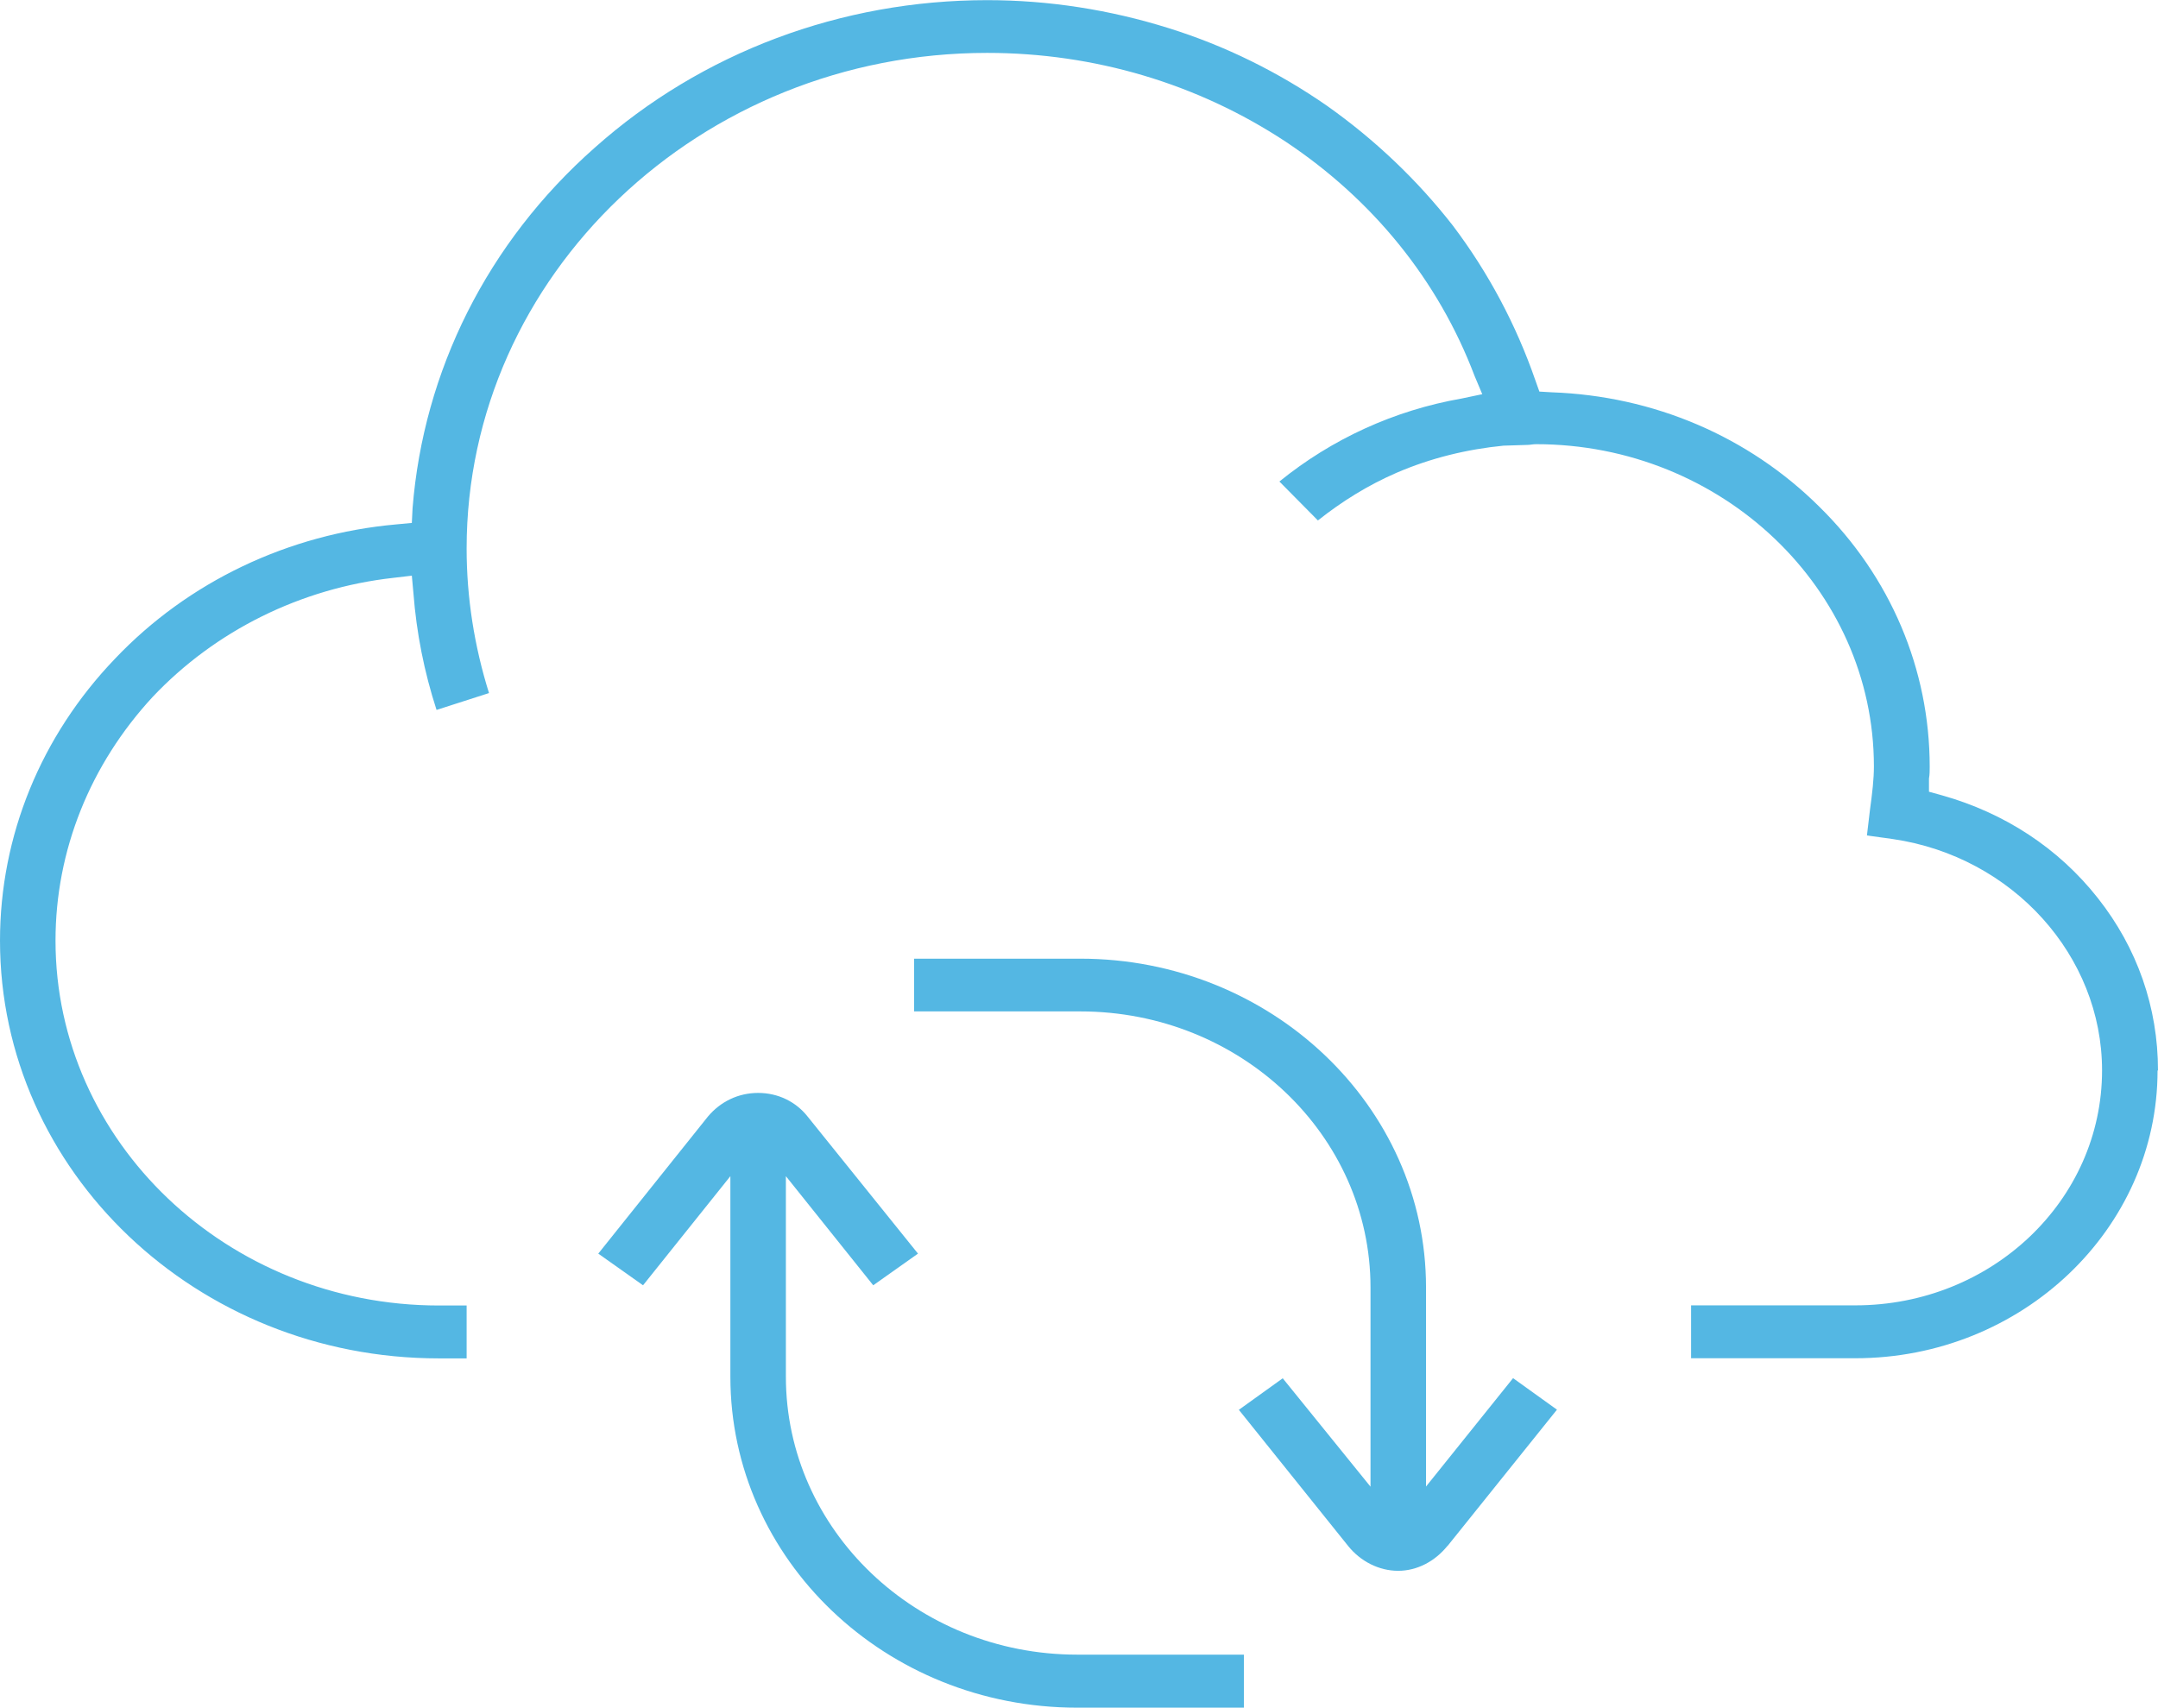 <?xml version="1.0" encoding="UTF-8" standalone="no"?>
<!-- Created with Inkscape (http://www.inkscape.org/) -->

<svg
   width="14.85mm"
   height="11.753mm"
   viewBox="0 0 14.85 11.753"
   version="1.1"
   id="svg292"
   inkscape:version="1.1 (c4e8f9e, 2021-05-24)"
   sodipodi:docname="cloud-upgrade.svg"
   xmlns:inkscape="http://www.inkscape.org/namespaces/inkscape"
   xmlns:sodipodi="http://sodipodi.sourceforge.net/DTD/sodipodi-0.dtd"
   xmlns="http://www.w3.org/2000/svg"
   xmlns:svg="http://www.w3.org/2000/svg">
  <sodipodi:namedview
     id="namedview294"
     pagecolor="#ffffff"
     bordercolor="#666666"
     borderopacity="1.0"
     inkscape:pageshadow="2"
     inkscape:pageopacity="0.0"
     inkscape:pagecheckerboard="0"
     inkscape:document-units="mm"
     showgrid="false"
     inkscape:zoom="0.63250561"
     inkscape:cx="74.307641"
     inkscape:cy="197.62671"
     inkscape:window-width="953"
     inkscape:window-height="932"
     inkscape:window-x="0"
     inkscape:window-y="28"
     inkscape:window-maximized="0"
     inkscape:current-layer="layer1" />
  <defs
     id="defs289" />
  <g
     inkscape:label="Layer 1"
     inkscape:groupmode="layer"
     id="layer1"
     transform="translate(-85.44,-96.191)">
    <path
       fill="#54b7e3"
       d="m 100.29,103.559 c 0,-0.435 -0.143,-0.844 -0.414,-1.187 -0.271,-0.344 -0.642,-0.586 -1.072,-0.707 -0.09,-0.025 -0.09,-0.025 -0.09,-0.025 0,-0.091 0,-0.091 0,-0.091 0.005,-0.025 0.005,-0.056 0.005,-0.081 0,-0.672 -0.271,-1.309 -0.759,-1.789 -0.488,-0.485 -1.141,-0.763 -1.842,-0.788 -0.085,-0.005 -0.085,-0.005 -0.085,-0.005 -0.027,-0.076 -0.027,-0.076 -0.027,-0.076 -0.133,-0.384 -0.324,-0.743 -0.568,-1.066 -0.244,-0.313 -0.536,-0.591 -0.865,-0.824 -0.334,-0.232 -0.701,-0.414 -1.093,-0.536 -0.403,-0.126 -0.823,-0.192 -1.247,-0.192 -1.003,0 -1.964,0.359 -2.701,1.016 -0.738,0.652 -1.178,1.536 -1.253,2.481 -0.005,0.101 -0.005,0.101 -0.005,0.101 -0.106,0.01 -0.106,0.01 -0.106,0.01 -0.743,0.066 -1.433,0.394 -1.937,0.925 -0.509,0.531 -0.791,1.218 -0.791,1.94 0,1.587 1.353,2.875 3.02,2.875 0.191,0 0.191,0 0.191,0 0,-0.364 0,-0.364 0,-0.364 -0.191,0 -0.191,0 -0.191,0 -1.454,0 -2.638,-1.127 -2.638,-2.511 0,-0.622 0.239,-1.213 0.669,-1.678 0.43,-0.455 1.019,-0.748 1.656,-0.819 0.127,-0.015 0.127,-0.015 0.127,-0.015 0.011,0.121 0.011,0.121 0.011,0.121 0.021,0.273 0.074,0.541 0.159,0.803 0.361,-0.116 0.361,-0.116 0.361,-0.116 -0.101,-0.323 -0.154,-0.657 -0.154,-0.995 0,-1.88 1.608,-3.411 3.582,-3.411 0.738,0 1.449,0.212 2.054,0.611 0.6,0.399 1.051,0.955 1.3,1.612 0.053,0.126 0.053,0.126 0.053,0.126 -0.143,0.03 -0.143,0.03 -0.143,0.03 -0.462,0.081 -0.892,0.278 -1.253,0.571 0.265,0.268 0.265,0.268 0.265,0.268 0.165,-0.131 0.345,-0.243 0.541,-0.328 0.234,-0.101 0.483,-0.162 0.738,-0.187 0.005,0 0.005,0 0.005,0 0.159,-0.005 0.159,-0.005 0.159,-0.005 0.016,0 0.037,-0.005 0.058,-0.005 1.279,0 2.325,0.995 2.325,2.218 0,0.086 -0.011,0.182 -0.027,0.298 -0.021,0.177 -0.021,0.177 -0.021,0.177 0.18,0.025 0.18,0.025 0.18,0.025 0.823,0.121 1.438,0.803 1.438,1.592 0,0.894 -0.759,1.617 -1.698,1.617 -1.13,0 -1.13,0 -1.13,0 0,0.364 0,0.364 0,0.364 1.13,0 1.13,0 1.13,0 1.146,0 2.08,-0.889 2.08,-1.981 z"
       fill-rule="evenodd"
       id="path187"
       style="stroke-width:0.265" />
    <path
       fill="#54b7e3"
       d="m 92.852,107.944 c 1.148,0 1.148,0 1.148,0 0,-0.365 0,-0.365 0,-0.365 -1.148,0 -1.148,0 -1.148,0 -1.106,0 -2.004,-0.858 -2.004,-1.913 0,-1.38 0,-1.38 0,-1.38 0.601,0.751 0.601,0.751 0.601,0.751 0.308,-0.218 0.308,-0.218 0.308,-0.218 -0.76,-0.944 -0.76,-0.944 -0.76,-0.944 -0.08,-0.101 -0.202,-0.162 -0.34,-0.162 0,0 0,0 0,0 -0.138,0 -0.26,0.061 -0.345,0.162 -0.755,0.944 -0.755,0.944 -0.755,0.944 0.308,0.218 0.308,0.218 0.308,0.218 0.601,-0.751 0.601,-0.751 0.601,-0.751 0,1.38 0,1.38 0,1.38 0,1.258 1.068,2.278 2.386,2.278 z"
       fill-rule="evenodd"
       id="path189"
       style="stroke-width:0.265" />
    <path
       fill="#54b7e3"
       d="m 95.402,106.83 c 0.752,-0.937 0.752,-0.937 0.752,-0.937 -0.302,-0.217 -0.302,-0.217 -0.302,-0.217 -0.599,0.746 -0.599,0.746 -0.599,0.746 0,-1.371 0,-1.371 0,-1.371 0,-1.25 -1.07,-2.262 -2.379,-2.262 -1.144,0 -1.144,0 -1.144,0 0,0.363 0,0.363 0,0.363 1.144,0 1.144,0 1.144,0 1.102,0 1.997,0.852 1.997,1.9 0,1.371 0,1.371 0,1.371 -0.604,-0.746 -0.604,-0.746 -0.604,-0.746 -0.302,0.217 -0.302,0.217 -0.302,0.217 0.752,0.937 0.752,0.937 0.752,0.937 0.085,0.106 0.212,0.171 0.344,0.171 0.132,0 0.254,-0.066 0.339,-0.171 z"
       fill-rule="evenodd"
       id="path191"
       style="stroke-width:0.265" />
  </g>
</svg>
